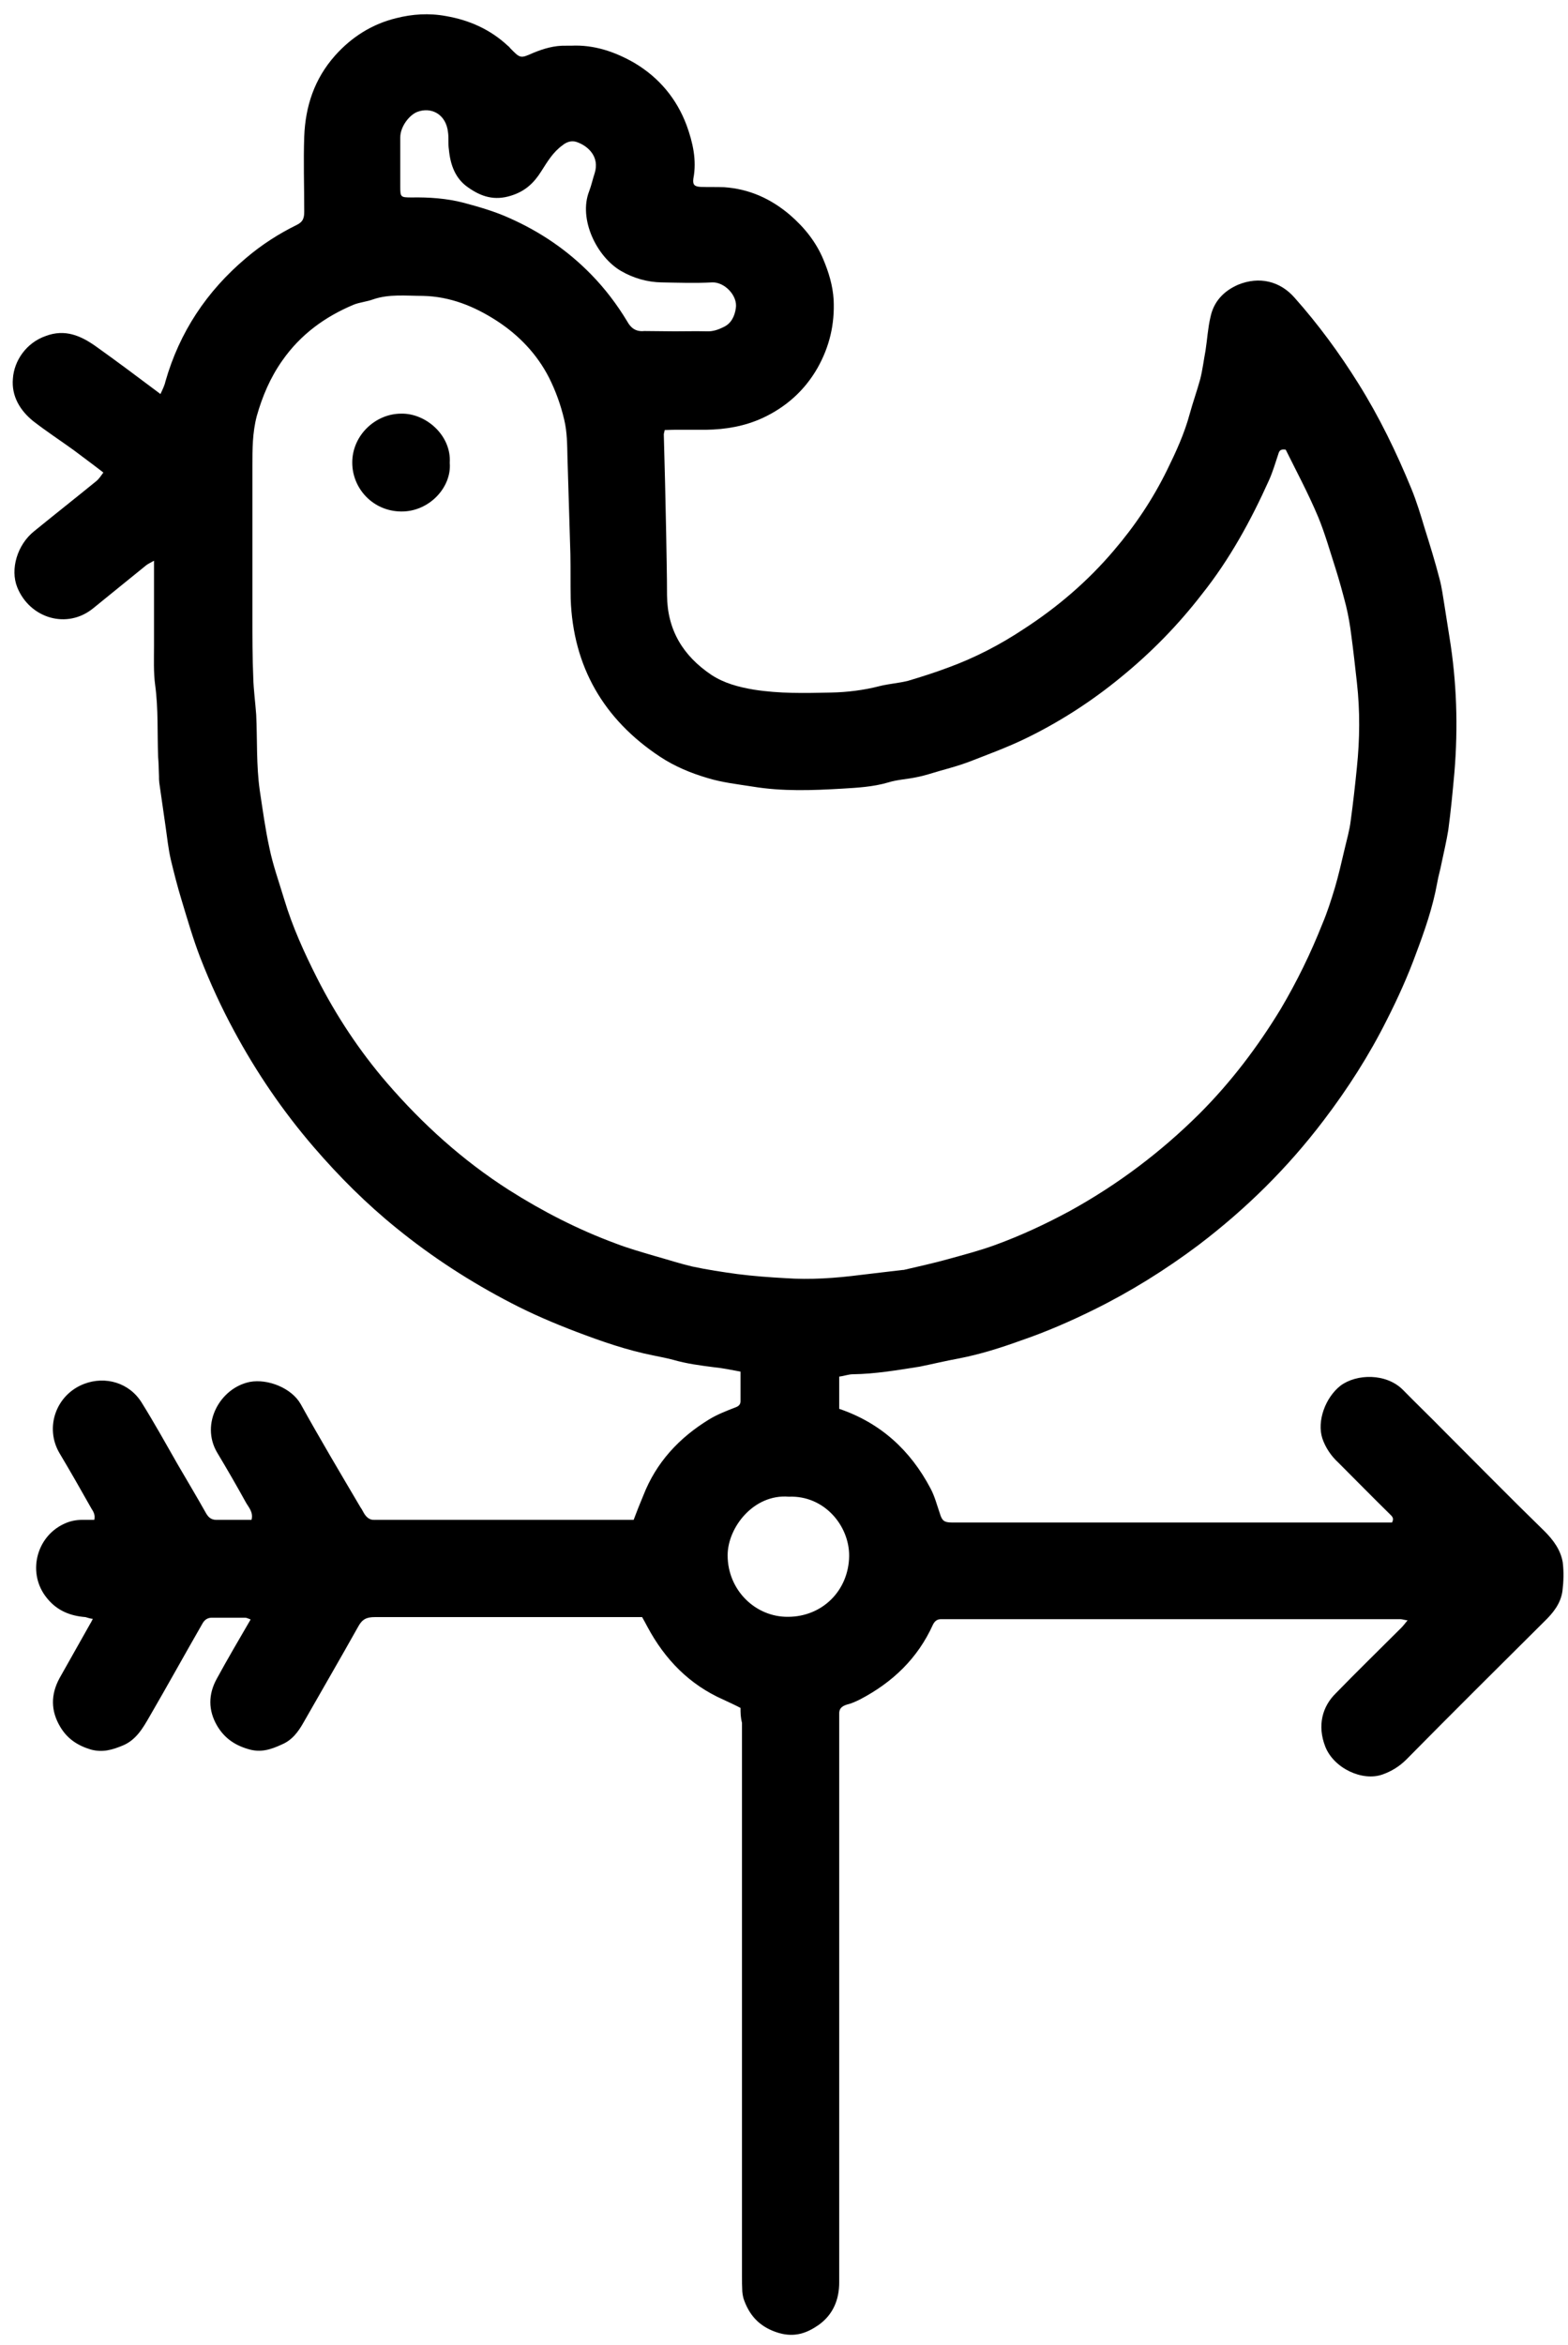 <?xml version="1.0" encoding="utf-8"?>
<!-- Generator: Adobe Illustrator 18.0.0, SVG Export Plug-In . SVG Version: 6.00 Build 0)  -->
<!DOCTYPE svg PUBLIC "-//W3C//DTD SVG 1.1//EN" "http://www.w3.org/Graphics/SVG/1.1/DTD/svg11.dtd">
<svg version="1.1" id="Layer_1" xmlns="http://www.w3.org/2000/svg" xmlns:xlink="http://www.w3.org/1999/xlink" x="0px" y="0px"
	 viewBox="20.1 -8.4 535.5 800.4" enable-background="new 20.1 -8.4 535.5 800.4" xml:space="preserve">
<g>
	<g>
		<g>
			<path d="M273,574.6c-1.9-1-3.9-1.9-5.8-2.8c-11.6-5.1-20-13.7-26-24.9c-0.6-1.1-1.1-2.1-1.8-3.3c-1.2,0-2.5,0-3.7,0
				c-29.1,0-58.3,0-87.6,0c-2.8,0-4.3,0.7-5.7,3.3c-6.1,10.9-12.4,21.7-18.6,32.6c-1.8,3.2-3.9,6.1-7.5,7.6
				c-3.7,1.7-7.2,2.9-11.6,1.5c-4.7-1.4-8.1-3.9-10.5-8c-3-5.2-3-10.6-0.1-15.9c3.7-6.8,7.6-13.4,11.6-20.3
				c-0.8-0.3-1.4-0.6-1.9-0.6c-3.7,0-7.5,0-11.3,0c-1.5,0-2.5,0.7-3.2,1.9c-6.1,10.6-12,21.3-18.1,31.8c-2.3,4-4.6,8-9.1,9.9
				c-3.6,1.5-6.9,2.5-11,1.4c-4.6-1.4-8-3.7-10.4-7.7c-3.3-5.5-3.3-11-0.3-16.6c3.5-6.2,7-12.4,10.6-18.8c0.3-0.4,0.4-0.8,0.8-1.5
				c-1-0.1-1.8-0.4-2.5-0.6c-5.2-0.4-9.7-2.2-13.1-6.4c-6.9-8.3-3.9-20.9,5.7-25.4c2.1-1,4.1-1.4,6.4-1.4c1.4,0,2.6,0,4,0
				c0.4-1.7-0.3-2.8-1-3.9c-3.6-6.4-7.2-12.7-10.9-18.9c-5.1-8.7-1.2-19.9,8.4-23.6c7.3-2.8,15.5-0.4,19.7,6.4
				c4.3,6.9,8.3,14.1,12.3,21.1c3.2,5.5,6.5,11,9.7,16.7c1,1.7,2.1,2.3,4,2.2c3.9,0,7.7,0,11.5,0c0.7-2.6-1-4.3-1.9-5.9
				c-3.2-5.8-6.5-11.5-9.8-17c-5.9-9.9,1-22.2,11.2-24.2c6.1-1.1,14.2,2.1,17.3,7.6c6.6,11.9,13.5,23.5,20.4,35.2
				c0.6,0.8,1,1.8,1.5,2.5c0.8,1.1,1.8,1.9,3.3,1.8c0.7,0,1.4,0,1.9,0c27.6,0,55.2,0,82.9,0c1.2,0,2.3,0,3.7,0
				c1.1-2.9,2.2-5.7,3.3-8.3c4.4-11.3,12.2-19.7,22.5-26c2.8-1.7,5.9-2.9,9-4.1c1.1-0.4,1.7-1,1.7-2.1c0-3.3,0-6.6,0-10.1
				c-3.2-0.6-6.1-1.2-9.1-1.5c-4.7-0.6-9.3-1.2-13.8-2.5c-2.2-0.6-4.4-1-6.8-1.5c-9.1-1.8-17.7-4.8-26.4-8.1
				c-7.6-2.9-15.1-6.1-22.2-9.8c-13.9-7.2-26.9-15.6-39.1-25.5c-10.4-8.4-19.7-17.7-28.4-27.8c-10.5-12.2-19.5-25.4-27.1-39.5
				c-4.4-8.1-8.3-16.6-11.6-25.1c-2.5-6.5-4.4-13.1-6.4-19.7c-1.4-4.6-2.6-9.3-3.7-13.9c-0.8-3.6-1.2-7.2-1.7-10.8
				c-0.7-5.1-1.5-10.2-2.2-15.3c-0.1-0.8-0.1-1.5-0.1-2.3c-0.1-2.2-0.1-4.4-0.3-6.6c-0.3-8.1,0.1-16.3-1-24.4
				c-0.6-4.4-0.4-9-0.4-13.5c0-8.3,0-16.6,0-24.9c0-1.2,0-2.3,0-4.1c-1.2,0.7-2.1,1.1-2.6,1.5c-5.9,4.8-12,9.7-18,14.6
				c-9,7.5-21.8,3.6-26.1-7c-2.5-6.2,0-14.6,5.8-19.2c7-5.7,14.1-11.3,21.1-17c1-0.8,1.7-1.9,2.5-3c-3.6-2.8-6.9-5.2-10.2-7.7
				c-4.6-3.3-9.3-6.4-13.7-9.8c-4.6-3.7-7.5-8.6-7-14.5c0.4-6.2,4.6-12.3,11.2-14.6c6.6-2.5,12-0.1,17.1,3.5
				c7.3,5.2,14.5,10.6,22.1,16.3c0.7-1.5,1.4-2.9,1.7-4.3c4.8-16.8,14.1-30.8,27.5-42.1c5.4-4.6,11.2-8.3,17.3-11.3
				c2.3-1.1,2.6-2.5,2.6-4.7c0-8.6-0.3-17,0-25.5c0.4-10.4,3.5-19.7,10.5-27.6c5.7-6.4,12.7-10.8,20.9-12.8
				c5.5-1.4,11.2-1.8,17.1-0.7c8,1.4,15.1,4.6,21,10.1c0.3,0.3,0.6,0.4,0.7,0.7c3.6,3.7,3.6,3.7,7.9,1.8c3.6-1.5,7.3-2.6,11.3-2.5
				c0.6,0,1.1,0,1.7,0c7.9-0.4,15.1,2.1,21.7,5.9c8.4,5,14.4,12.2,17.8,21.3c2.1,5.8,3.5,11.9,2.3,18.1c-0.3,2.1,0.3,2.8,2.5,2.9
				c2.6,0.1,5.2,0,8,0.1c8.6,0.6,15.9,3.9,22.4,9.4c5,4.3,9,9.3,11.5,15.3c1.8,4.3,3.2,8.8,3.5,13.7c0.4,8.4-1.4,16-5.5,23.3
				c-4.4,7.7-10.8,13.4-18.8,17.1c-6.1,2.8-12.6,3.9-19.2,4c-3.6,0-7.3,0-10.9,0c-1.1,0-2.2,0.1-3.3,0.1c-0.1,0.7-0.3,1.1-0.3,1.5
				c0.3,11.2,0.6,22.2,0.8,33.4c0.1,7.2,0.3,14.4,0.3,21.5c0.1,11.9,5.5,20.7,15.2,27.2c4.3,2.8,9.1,4.1,14.4,5
				c8.8,1.4,17.5,1.2,26.4,1c5.5-0.1,11.2-0.8,16.6-2.2c3.2-0.8,6.5-1,9.7-1.8c4.7-1.4,9.4-2.9,13.9-4.6c9-3.3,17.5-7.7,25.5-13
				c11.6-7.5,22-16.4,30.9-26.9c7.2-8.4,13.3-17.5,18.2-27.5c3-6.1,5.9-12.4,7.7-19.1c1.1-4,2.5-7.9,3.6-11.9
				c0.8-3.2,1.2-6.5,1.8-9.7c0.6-3.9,0.8-7.7,1.7-11.5c1.1-5.2,4.4-8.8,9.4-11c7.3-3,14.4-1.2,19.3,4.4c8.1,9.1,15.3,18.9,21.8,29.3
				c7.2,11.5,13,23.5,18.1,35.9c1.8,4.4,3.2,9,4.6,13.7c1.8,5.7,3.5,11.2,5,17c0.8,2.9,1.2,6.1,1.7,9.1c0.6,3.6,1.1,7.2,1.7,10.8
				c2.5,15.3,3,30.8,1.7,46.3c-0.6,6.6-1.2,13.1-2.1,19.7c-0.6,3.7-1.5,7.5-2.3,11.3c-0.4,2.2-1.1,4.4-1.5,6.8
				c-1.5,8.3-4.3,16.3-7.2,24c-2.8,7.7-6.2,15.2-9.9,22.5c-6.1,12.2-13.4,23.6-21.7,34.5c-12.3,16.2-26.5,30.2-42.7,42.5
				c-11.2,8.4-23.2,15.9-35.8,22.1c-8.1,4-16.4,7.6-24.9,10.5c-6.9,2.5-13.9,4.7-21.1,6.1c-4.4,0.8-9,1.9-13.4,2.8
				c-7.6,1.2-15.2,2.5-22.8,2.6c-1.5,0-3,0.6-4.7,0.8c0,3.7,0,7.3,0,11c14.1,4.8,24.3,14.1,31.2,27.2c1.4,2.6,2.2,5.7,3.2,8.6
				c0.7,2.3,1.4,3,4,3c0.8,0,1.5,0,2.3,0c59.4,0,84.6,0,144,0c1.4,0,2.9,0,4.1,0c0.8-1.5,0-2.1-0.8-2.9
				c-5.9-5.8-11.7-11.7-17.5-17.5c-2.5-2.3-4.4-5.1-5.5-8.3c-1.9-5.9,1-13.9,6.2-18c5.5-4.1,15.6-4.3,21.3,1.4
				c4.6,4.7,9.4,9.3,13.9,13.9c11.5,11.5,22.9,23.1,34.5,34.4c3,3,5.5,6.4,6.2,10.6c0.4,3.2,0.3,6.6-0.1,9.8
				c-0.6,4.3-3.2,7.5-6.2,10.4c-15.7,15.6-31.5,31.3-47.1,47.1c-2.3,2.3-5,4-8.1,5.1c-6.9,2.5-16.7-2.1-19.6-9.5
				c-2.8-7.2-1-13.7,3.6-18.2c7.3-7.5,14.9-14.9,22.4-22.4c0.7-0.7,1.2-1.4,2.1-2.5c-1.1-0.1-1.8-0.4-2.5-0.4c-0.8,0-1.5,0-2.3,0
				c-62,0-90,0-151.9,0c-0.8,0-1.8,0-2.6,0c-1.4,0-2.2,0.7-2.8,1.9c-5.2,11.5-13.8,19.7-24.9,25.5c-1.4,0.7-2.9,1.4-4.6,1.8
				c-1.8,0.6-2.6,1.5-2.5,3.3c0,1,0,1.9,0,3c0,63.7,0,127.3,0,190.9c0,5.9-2.1,11-7,14.5c-4,2.8-8.1,4.3-13.5,2.8
				c-6.1-1.8-9.8-5.4-11.9-11c-0.4-1-0.6-2.1-0.7-3.2c-0.1-1.8-0.1-3.6-0.1-5.2c0-63,0-125.9,0-188.9C273,577.7,273,576.2,273,574.6
				z M459.2,145.1c-1.8-0.3-2.2,0.4-2.5,1.4c-1,3-1.9,6.1-3.2,9c-6.2,13.8-13.5,27.1-22.9,38.9c-8.1,10.5-17.3,19.9-27.6,28.3
				c-10.2,8.4-21.4,15.6-33.3,21.3c-6.1,2.9-12.4,5.2-18.8,7.7c-3.2,1.2-6.5,2.1-9.7,3c-2.8,0.8-5.4,1.7-8.1,2.2
				c-3.2,0.7-6.5,0.8-9.7,1.8c-5.1,1.5-10.5,1.8-15.6,2.1c-10.2,0.6-20.4,1-30.7-0.7c-5.1-0.8-10.4-1.4-15.3-2.9
				c-5.8-1.7-11.3-4-16.3-7.3c-19.2-12.7-29.7-30.7-30.5-53.9c-0.1-5.1,0-10.2-0.1-15.2c-0.3-11-0.7-22.1-1-33.1
				c-0.1-4.3-0.1-8.6-1.1-12.8c-1.2-5.1-2.9-9.8-5.2-14.4c-4.1-8-10.2-14.4-17.7-19.3c-7.7-5-16-8.4-25.4-8.6
				c-5.7,0-11.5-0.7-17,1.2c-2.2,0.8-4.6,1-6.6,1.8c-9.8,4.1-18.2,10.2-24.4,19.1c-4.1,5.8-6.8,12.2-8.7,18.9
				c-1.5,5.7-1.5,11.3-1.5,17.1c0,17.1,0,34.2,0,51.4c0,6.9,0,13.9,0.3,20.9c0.1,4.1,0.7,8.3,1,12.6c0.4,8.6,0,17.1,1.2,25.7
				c1,6.6,1.9,13.3,3.3,19.7c1.2,5.9,3.3,11.7,5.1,17.7c2.8,9.3,6.8,18.1,11.2,26.8c6.5,12.8,14.5,24.9,23.9,35.8
				c12.2,14.1,25.8,26.4,41.6,36.5c11.5,7.3,23.6,13.5,36.3,18.2c4.4,1.7,9,3,13.4,4.3c4.3,1.2,8.6,2.6,12.8,3.6
				c5.1,1.1,10.4,1.9,15.5,2.6c5.5,0.7,10.9,1.1,16.4,1.4c8.6,0.6,17.1,0,25.7-1.1c4.8-0.6,9.5-1.1,14.4-1.7c0.1,0,0.3,0,0.3,0
				c5.1-1.2,10.2-2.3,15.2-3.7c5.4-1.5,10.8-2.9,16-4.8c8.8-3.2,17.4-7.2,25.7-11.7c16.3-9,30.9-20,44.1-33.1
				c10.8-10.8,19.9-22.8,27.8-35.8c5.5-9.3,10.2-18.9,14.2-29c1.7-4,3-8.1,4.3-12.4c1.2-4.1,2.2-8.4,3.2-12.7
				c0.8-3.5,1.8-6.8,2.2-10.2c0.8-5.9,1.5-12,2.1-18.1c1-9.7,1.1-19.3,0-29.1c-0.6-5.4-1.2-10.8-1.9-16c-0.4-3.3-1-6.8-1.8-10.1
				c-1.1-4.3-2.3-8.7-3.6-12.8c-1.9-5.9-3.6-11.9-5.9-17.5C466.8,159.8,462.8,152.4,459.2,145.1z M250.5,104.7c3.6,0,7.3-0.1,10.9,0
				c2.2,0.1,4.1-0.6,5.9-1.5c2.5-1.2,3.7-3.6,4.1-6.4c0.7-4.3-3.9-9-8.1-8.8c-5.7,0.3-11.5,0.1-17.3,0c-4.8-0.1-9.5-1.4-13.8-3.9
				c-8.3-4.8-14.6-17.7-10.9-27.2c0.8-2.1,1.2-4.1,1.9-6.2c1.7-5.5-2.1-9.1-5.8-10.5c-1.7-0.7-3.5-0.4-5.2,1
				c-3.2,2.3-5.1,5.5-7.2,8.8c-2.5,4-5.5,6.9-10.4,8.4c-5.7,1.8-10.2,0.3-14.6-2.8c-4.4-3-6.1-7.7-6.6-13c-0.3-1.9,0-4-0.3-5.9
				c-0.7-6.2-5.8-8.7-10.5-6.9c-2.8,1.1-5.8,5.1-5.8,8.7c0,5.7,0,11.3,0,16.8c0,3.6,0.1,3.7,3.9,3.7c5.9-0.1,11.9,0.3,17.7,1.8
				c5.2,1.4,10.5,2.9,15.6,5.2c10.6,4.7,19.9,11,28,19.3c4.7,4.8,8.8,10.2,12.3,16c1.2,2.2,2.9,3.6,5.8,3.3
				C243.8,104.6,247.2,104.7,250.5,104.7z M289.5,502.5c-12-1-20.9,10.5-20.9,20c0,11.9,9.5,21.1,20.6,21c11.6,0,20.7-8.8,20.9-20.7
				C310.2,512.3,301.5,502,289.5,502.5z"/>
			<path d="M173.7,149.6c0.7,8.3-7,16.7-16.6,16.6c-9.7-0.1-16.7-7.9-16.7-16.7c0-9.3,7.9-16.7,16.7-16.7
				C165.5,132.6,174.3,140.2,173.7,149.6z"/>
		</g>
	</g>
</g>
</svg>
